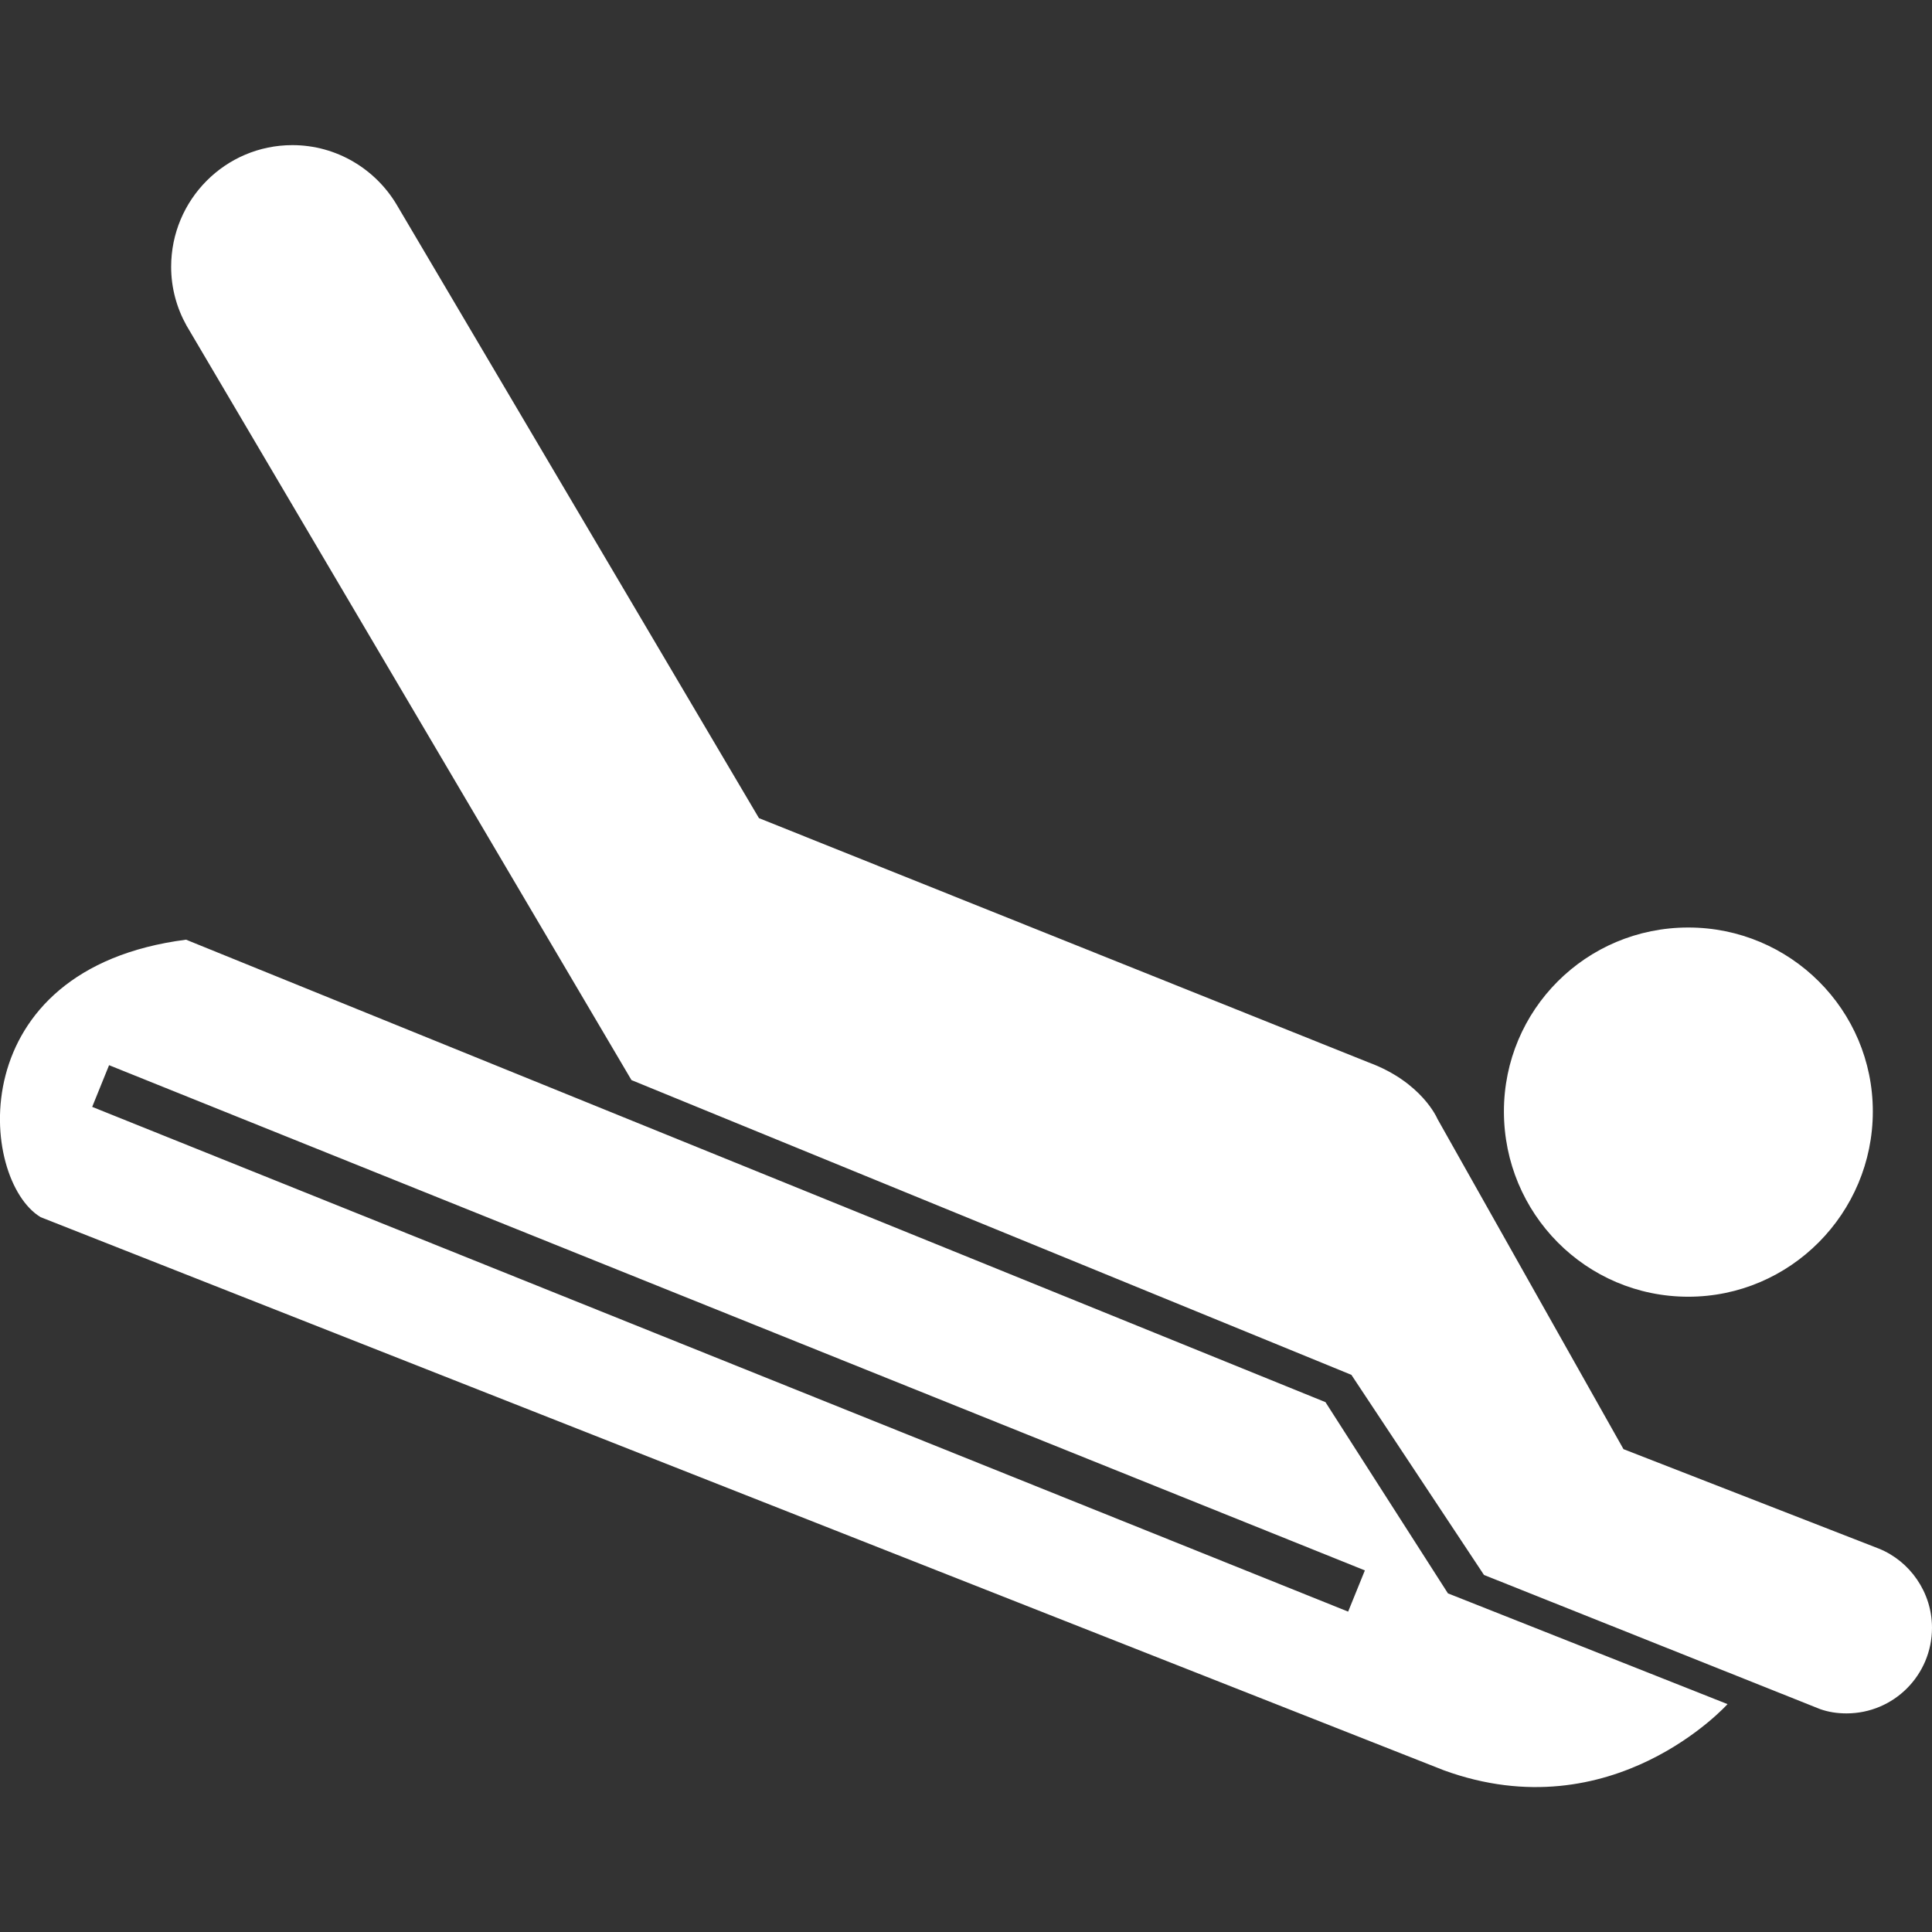 <?xml version="1.0" encoding="UTF-8" standalone="no"?><svg xmlns:dc="http://purl.org/dc/elements/1.1/" xmlns:cc="http://creativecommons.org/ns#" xmlns:rdf="http://www.w3.org/1999/02/22-rdf-syntax-ns#" xmlns:svg="http://www.w3.org/2000/svg" xmlns="http://www.w3.org/2000/svg" width="48" height="48" viewBox="0 0 12.7 12.7" version="1.1" id="svg6185"><rect x="0" y="0" width="12.7" height="12.7" fill="#333333" stroke="none"/><defs id="defs6179" /><path d="m 11.098,8.524 c 0.67,0 1.213,-0.548 1.213,-1.218 0,-0.667 -0.542,-1.209 -1.213,-1.209 -0.673,0 -1.212,0.542 -1.212,1.209 0,0.671 0.539,1.218 1.212,1.218 z m -2.385,0.693 0.805,1.257 1.838,0.728 c 0,0 -0.754,0.84 -1.865,0.435 L 0.267,8.001 C -0.139,7.756 -0.261,6.368 1.223,6.177 m 7.66,2.86 0.872,1.316 2.21,0.882 c 0.054,0.019 0.111,0.028 0.173,0.028 0.311,0 0.562,-0.252 0.562,-0.563 0,-0.234 -0.146,-0.438 -0.349,-0.52 L 10.672,9.526 9.449,7.355 c 0,0 -0.1,-0.241 -0.452,-0.371 L 4.989,5.378 2.606,1.343 C 2.468,1.113 2.214,0.954 1.922,0.954 c -0.441,0 -0.797,0.359 -0.797,0.8 0,0.14 0.037,0.271 0.101,0.386 l 2.925,4.96 4.731,1.937 z M 0.717,7.002 8.972,10.323 8.862,10.594 0.606,7.276 Z" id="path1361-5" style="display:inline;fill:#ffffff;fill-rule:evenodd;stroke-width:0.421;fill-opacity:1" /></svg>
